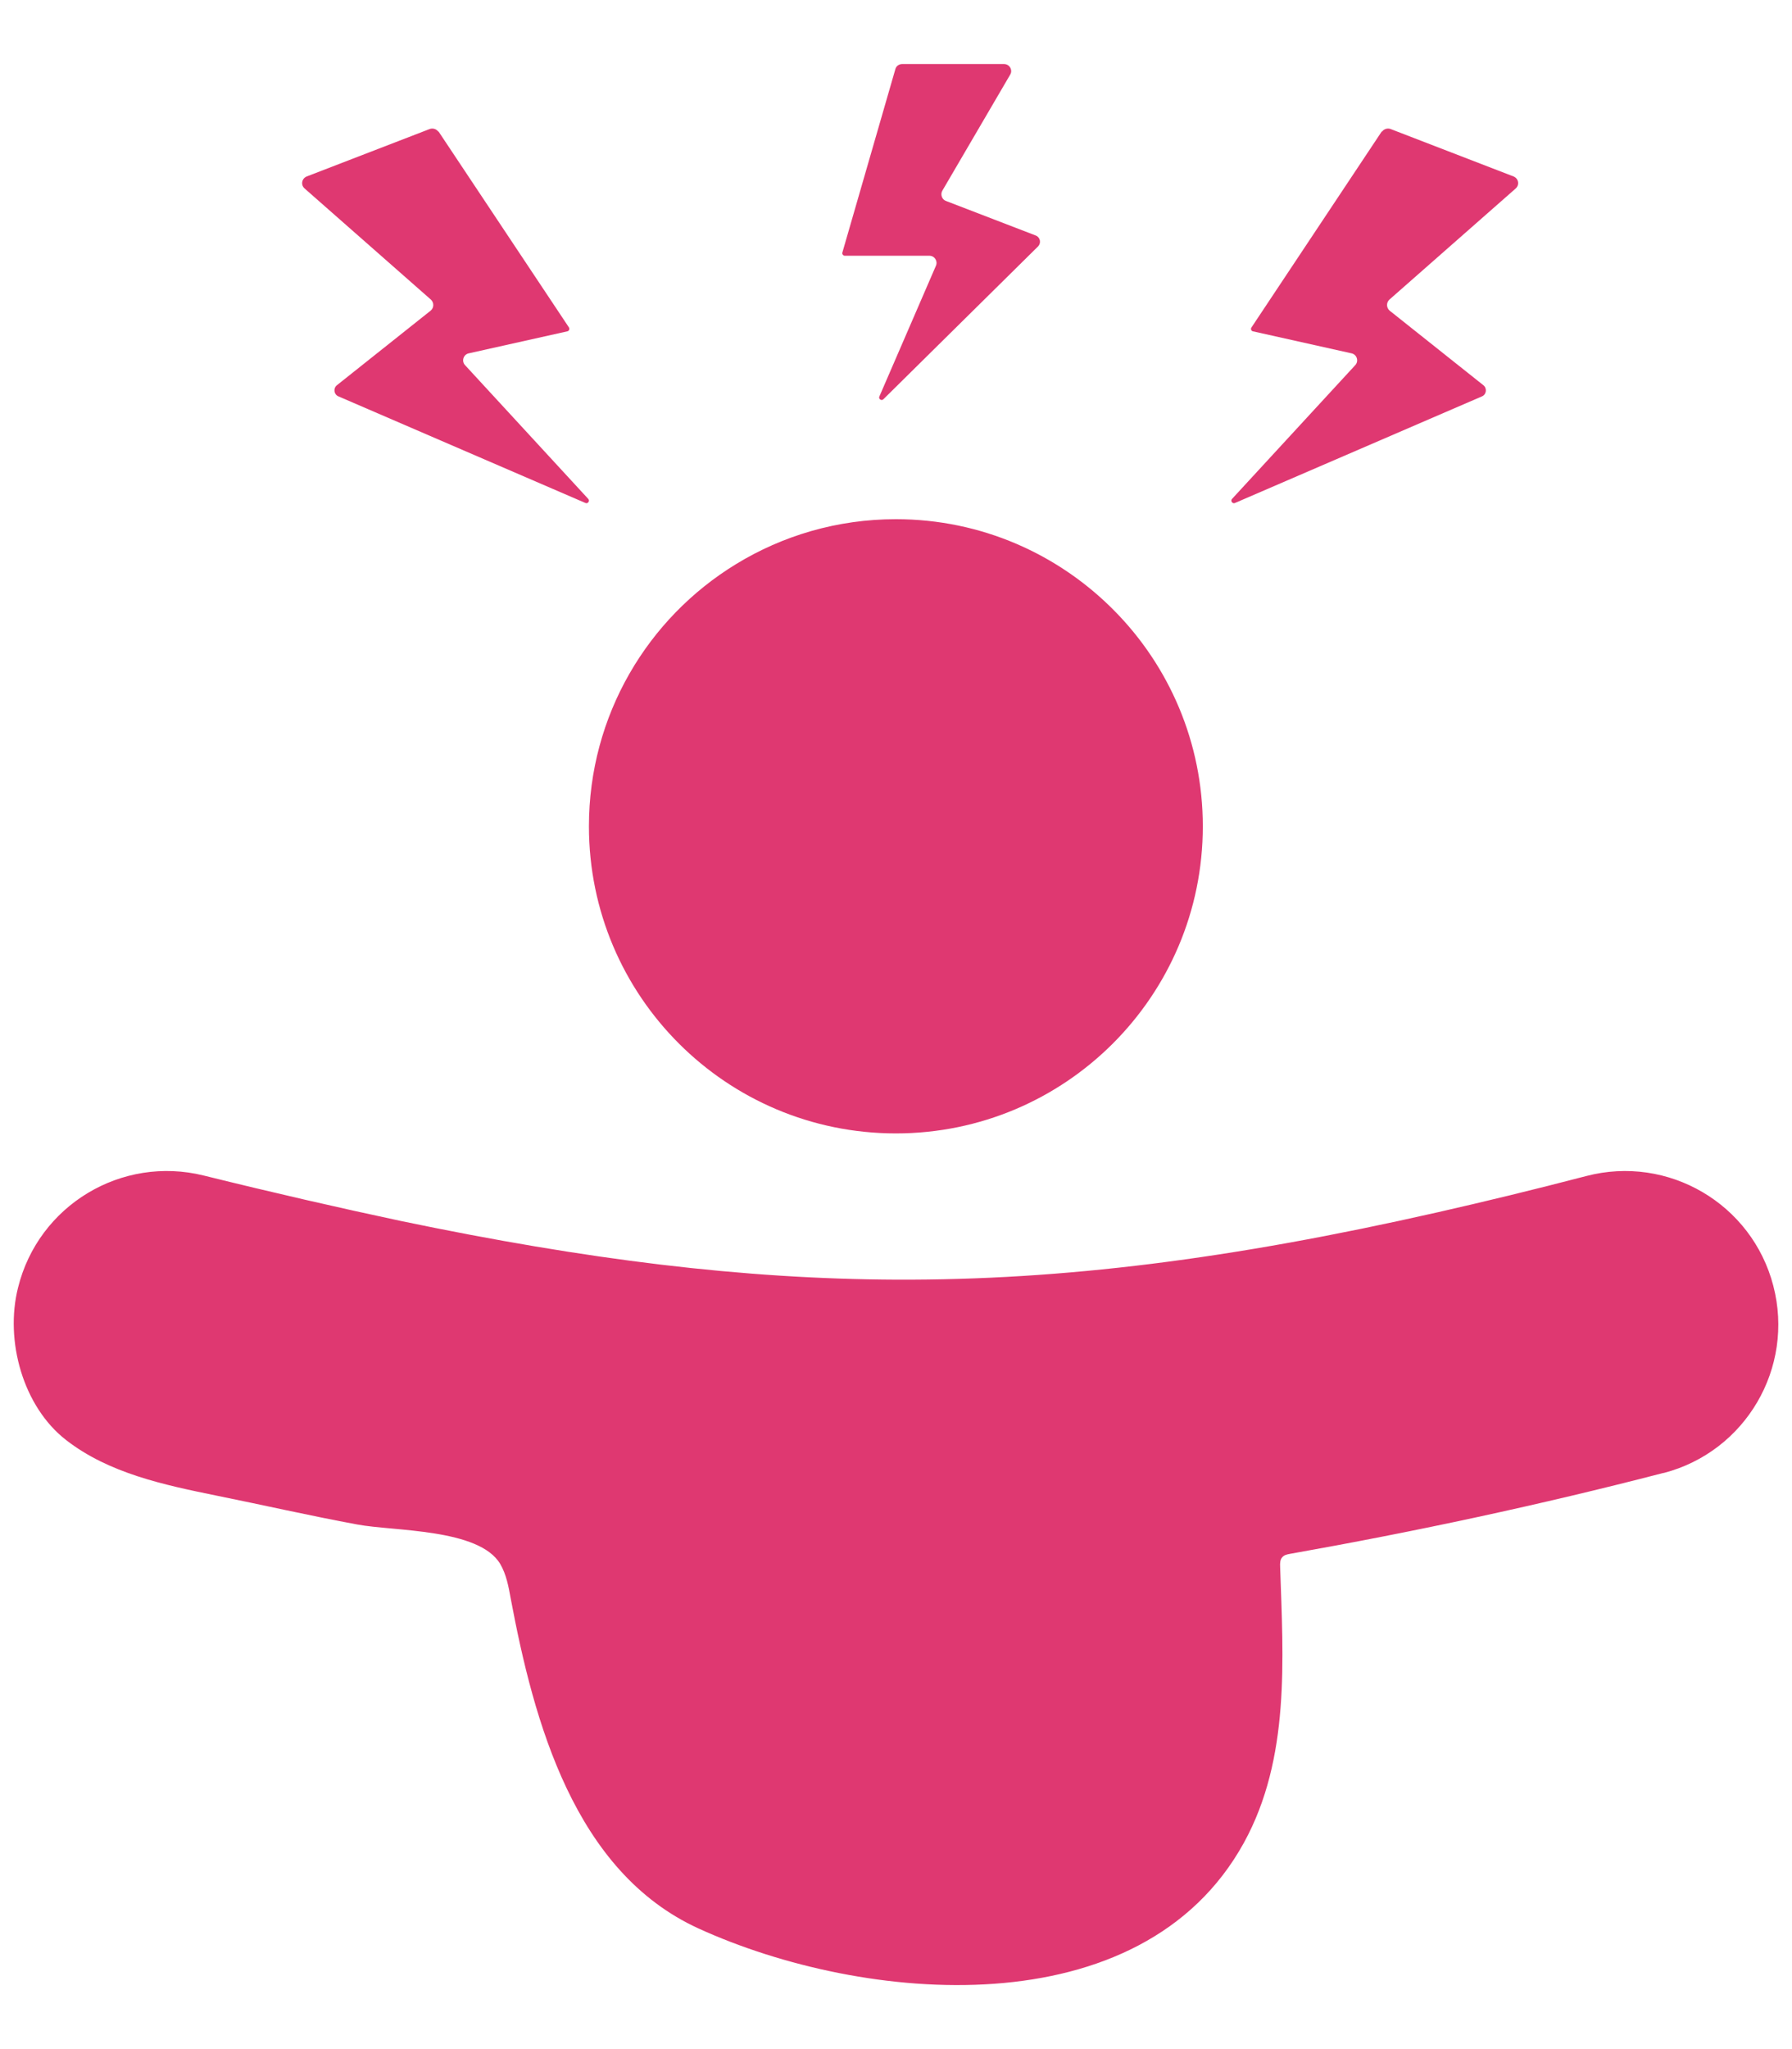 <svg width="14" height="16" viewBox="0 0 14 16" fill="none" xmlns="http://www.w3.org/2000/svg">
<path d="M7.844 0.5C7.887 0.5 7.914 0.547 7.892 0.583L7.362 1.489C7.345 1.518 7.359 1.558 7.39 1.569L8.092 1.839C8.127 1.853 8.136 1.897 8.11 1.924L6.902 3.117C6.887 3.133 6.861 3.115 6.87 3.096L7.312 2.075C7.328 2.038 7.301 1.997 7.261 1.997H6.6C6.588 1.997 6.577 1.984 6.581 1.972L6.995 0.54C7.001 0.516 7.024 0.5 7.048 0.5H7.844Z" fill="#DF3871"/>
<path d="M10.796 1.025L9.777 2.557C9.769 2.568 9.775 2.584 9.788 2.587L10.559 2.759C10.601 2.768 10.617 2.82 10.588 2.851L9.625 3.896C9.611 3.911 9.628 3.935 9.647 3.928L11.578 3.095C11.613 3.08 11.619 3.032 11.589 3.008L10.857 2.426C10.831 2.404 10.829 2.364 10.854 2.34L11.841 1.472C11.873 1.444 11.864 1.394 11.825 1.378L10.863 1.007C10.839 0.999 10.812 1.007 10.796 1.029V1.025Z" fill="#DF3871"/>
<path d="M3.425 1.025L4.445 2.557C4.452 2.568 4.446 2.584 4.433 2.587L3.662 2.759C3.62 2.768 3.604 2.82 3.633 2.851L4.596 3.896C4.61 3.911 4.593 3.935 4.575 3.928L2.644 3.095C2.608 3.08 2.602 3.032 2.632 3.008L3.364 2.426C3.391 2.404 3.392 2.364 3.367 2.34L2.38 1.472C2.348 1.444 2.357 1.394 2.396 1.378L3.358 1.007C3.382 0.999 3.41 1.007 3.425 1.029V1.025Z" fill="#DF3871"/>
<path d="M12.996 11.501C12.032 11.751 11.059 11.959 10.078 12.133C10.056 12.137 10.032 12.142 10.018 12.159C10 12.178 10 12.207 10.001 12.233C10.025 12.956 10.08 13.729 9.719 14.387C8.917 15.846 6.743 15.645 5.457 15.058C4.487 14.615 4.171 13.445 3.99 12.482C3.973 12.388 3.956 12.294 3.908 12.212C3.743 11.934 3.075 11.957 2.793 11.904C2.424 11.836 2.057 11.752 1.69 11.678C1.283 11.595 0.85 11.504 0.516 11.244C0.181 10.984 0.036 10.47 0.141 10.054C0.3 9.411 0.95 9.02 1.592 9.179C2.138 9.314 2.649 9.431 3.133 9.534C4.587 9.837 5.804 9.987 7.004 9.992C8.3 9.997 9.616 9.832 11.227 9.467C11.598 9.383 11.985 9.289 12.392 9.183C13.033 9.015 13.688 9.4 13.854 10.04C14.021 10.681 13.637 11.336 12.996 11.502V11.501Z" fill="#DF3871"/>
<path d="M4.601 6.452C4.601 5.586 5.06 4.826 5.75 4.405C6.113 4.183 6.541 4.054 6.999 4.054C7.667 4.054 8.271 4.328 8.706 4.769C9.133 5.201 9.397 5.797 9.397 6.452C9.397 7.777 8.323 8.85 6.999 8.85C5.675 8.85 4.601 7.777 4.601 6.452Z" fill="#DF3871"/>
</svg>
